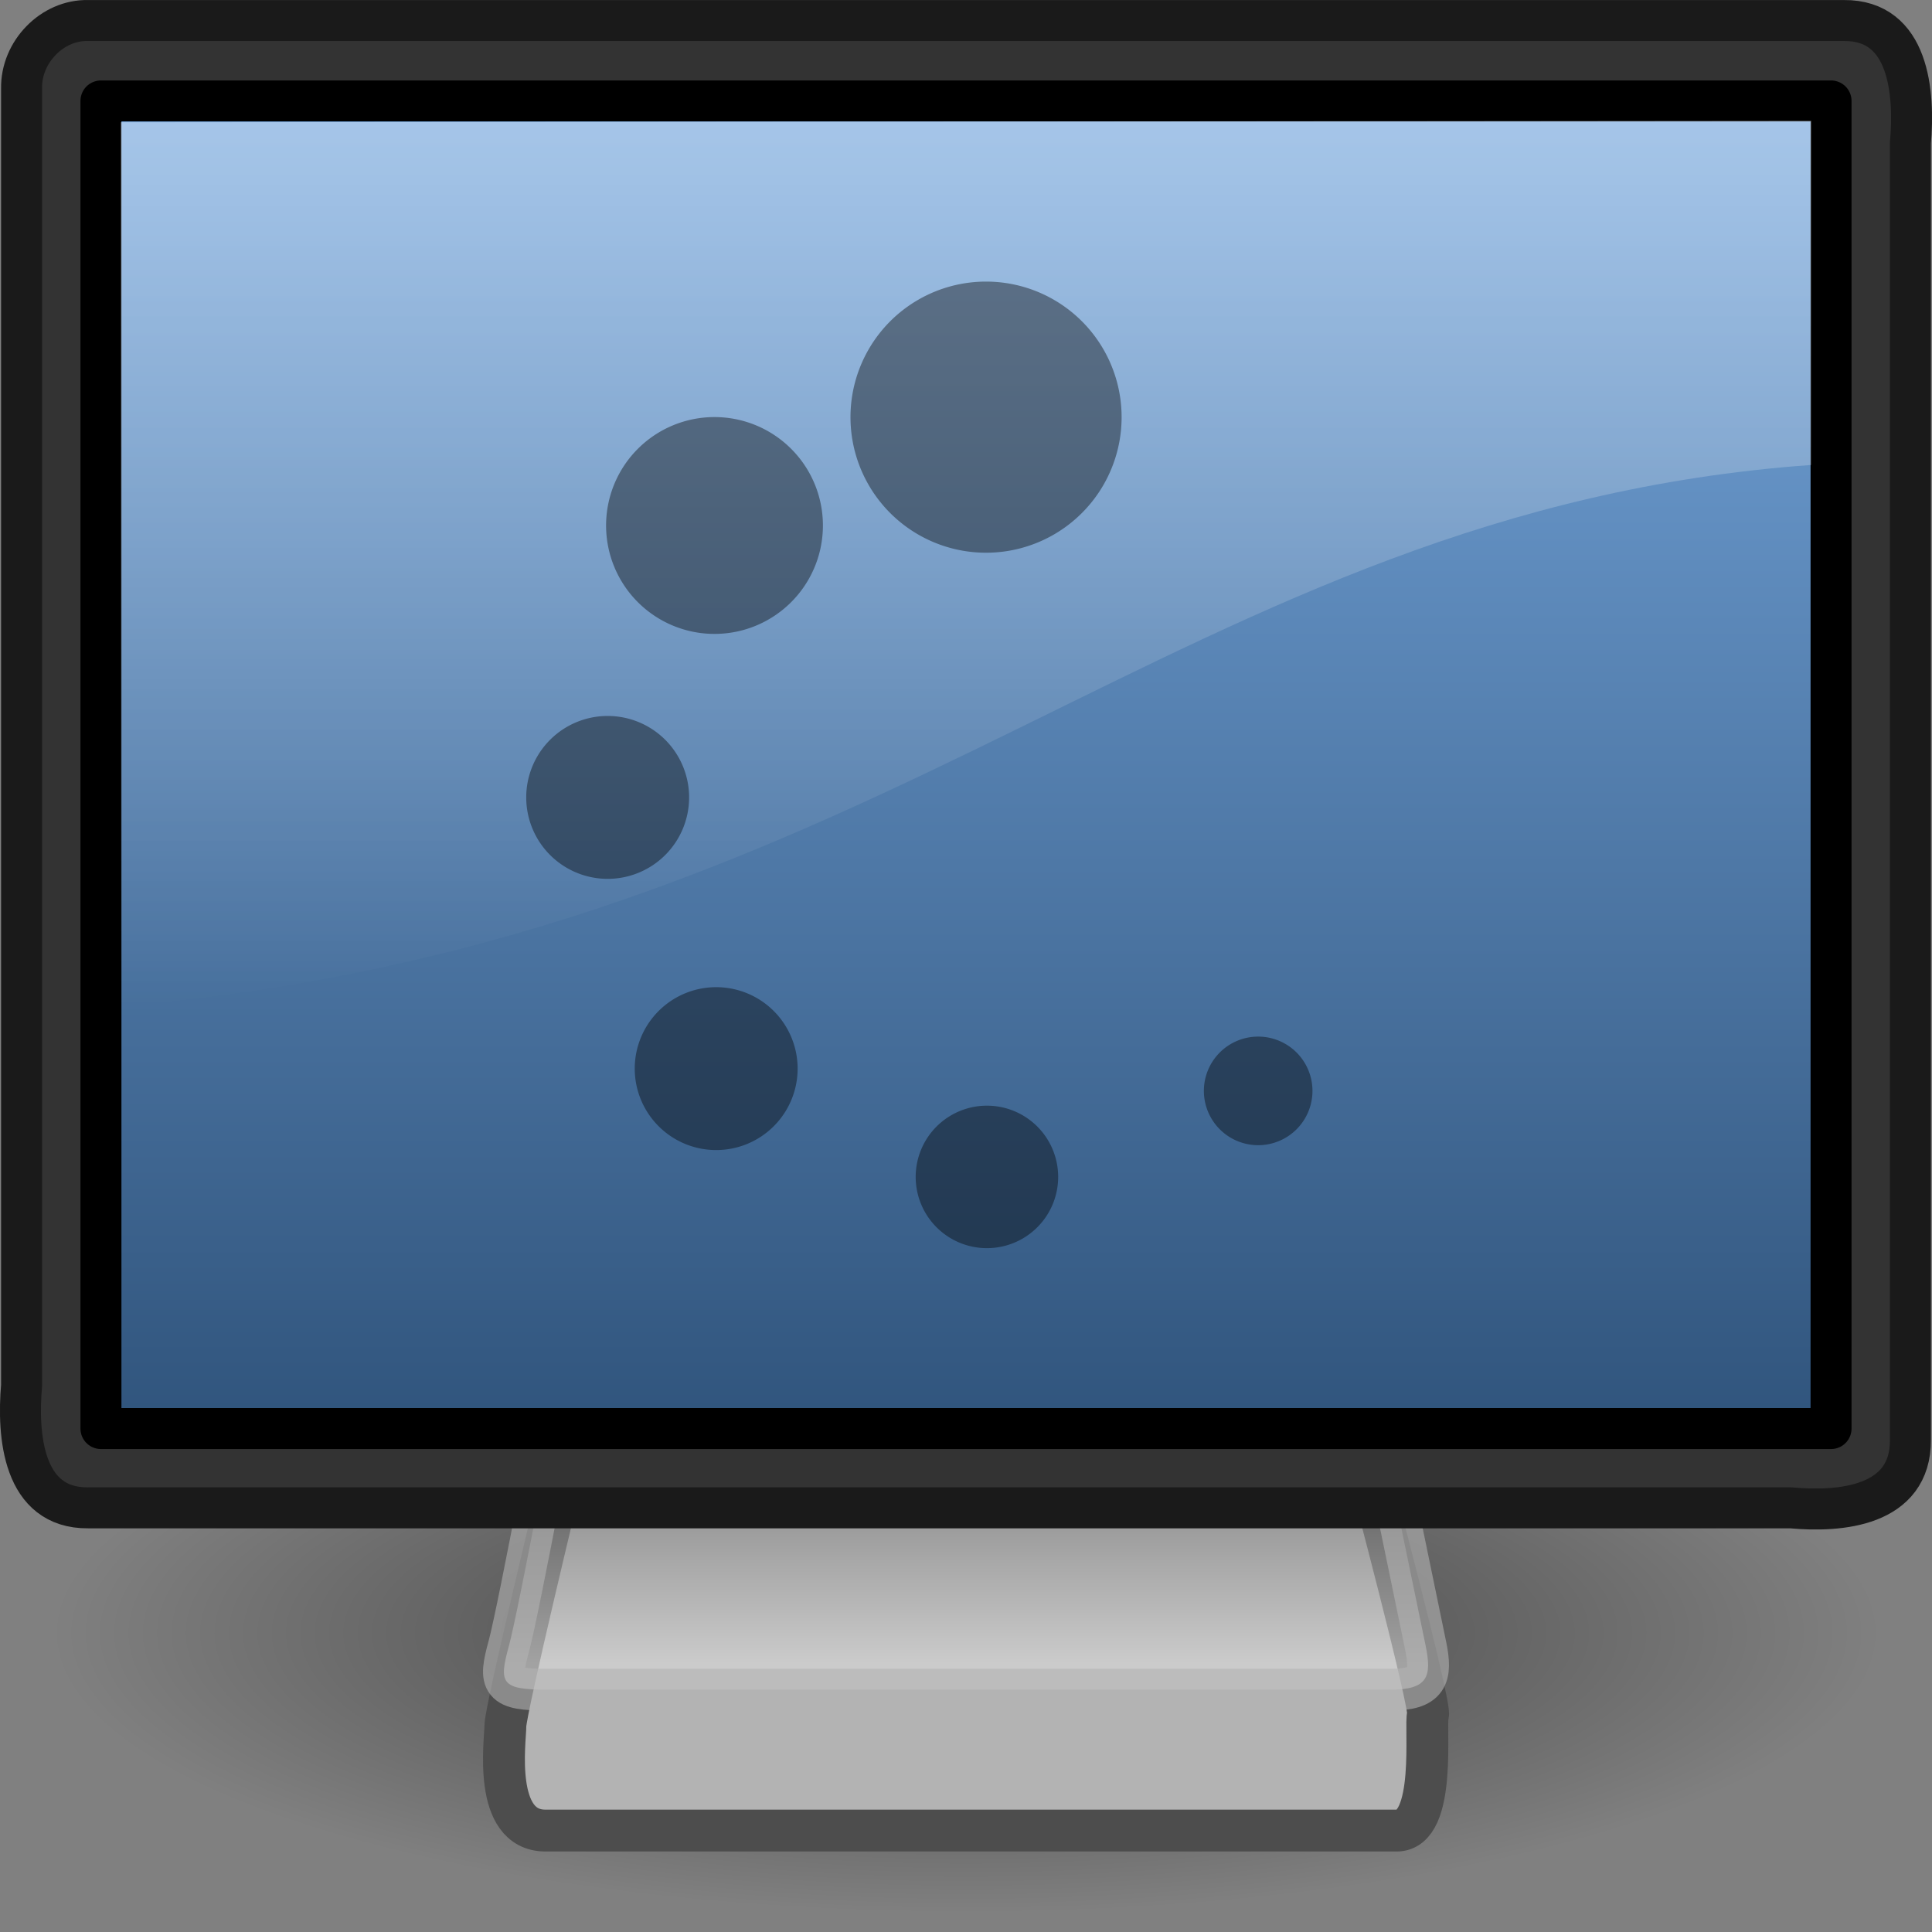 <svg xmlns="http://www.w3.org/2000/svg" xmlns:svg="http://www.w3.org/2000/svg" xmlns:xlink="http://www.w3.org/1999/xlink" id="svg2" width="24" height="24" version="1.0"><rect width="100%" height="100%" fill="#808080" stroke="none"/><defs id="defs4"><linearGradient id="linearGradient10691"><stop id="stop10693" offset="0" stop-color="#000" stop-opacity="1"/><stop id="stop10695" offset="1" stop-color="#000" stop-opacity="0"/></linearGradient><radialGradient id="radialGradient2540" cx="6.703" cy="73.616" r="7.228" fx="6.703" fy="73.616" gradientTransform="scale(1.902,0.526)" gradientUnits="userSpaceOnUse" xlink:href="#linearGradient10691"/><linearGradient id="linearGradient2190"><stop id="stop2192" offset="0" stop-color="#dadada" stop-opacity="1"/><stop id="stop2196" offset="1" stop-color="#707070" stop-opacity="1"/></linearGradient><linearGradient id="linearGradient2554" x1="72.679" x2="72.679" y1="204.053" y2="180.043" gradientTransform="matrix(9.73309e-2,0,0,9.528545e-2,4.926,1.211)" gradientUnits="userSpaceOnUse" xlink:href="#linearGradient2190"/><linearGradient id="linearGradient2327-988-473"><stop id="stop2920" offset="0" stop-color="#2f537b" stop-opacity="1"/><stop id="stop2922" offset="1" stop-color="#76a7dd" stop-opacity="1"/></linearGradient><linearGradient id="linearGradient2550" x1="35.898" x2="35.898" y1="35.221" y2="2.918" gradientTransform="matrix(0.496,0,0,0.512,4.5412227e-2,-1.5944102e-2)" gradientUnits="userSpaceOnUse" xlink:href="#linearGradient2327-988-473"/><linearGradient id="linearGradient6240"><stop id="stop6242" offset="0" stop-color="#fff" stop-opacity="1"/><stop id="stop6244" offset="1" stop-color="#fff" stop-opacity="0"/></linearGradient><linearGradient id="linearGradient6034" x1="20.157" x2="20.157" y1="5.1" y2="26.039" gradientTransform="matrix(0.584,0,0,0.61,-2.017,-3.378)" gradientUnits="userSpaceOnUse" xlink:href="#linearGradient6240"/></defs><g id="layer1"><path id="path2883" fill="url(#radialGradient2540)" fill-opacity="1" fill-rule="nonzero" stroke="none" stroke-dashoffset="0" stroke-linecap="butt" stroke-linejoin="miter" stroke-miterlimit="4" stroke-opacity="1" stroke-width=".8" marker-end="none" marker-mid="none" marker-start="none" d="M 26.5,38.7 A 13.75,3.8 0 1 1 -1,38.7 A 13.75,3.8 0 1 1 26.5,38.7 z" display="inline" opacity=".5" overflow="visible" transform="matrix(0.824,0,0,0.915,1.498,-15.145)" visibility="visible" style="marker:none"/><path id="path2170" fill="#b3b3b3" fill-opacity="1" fill-rule="evenodd" stroke="#4d4d4d" stroke-dasharray="none" stroke-linecap="round" stroke-linejoin="round" stroke-miterlimit="4" stroke-opacity="1" stroke-width=".52" d="M 7,18.253 C 7,18.253 6.278,21.239 6.278,21.438 C 6.278,21.627 6.115,22.74 6.777,22.74 C 7.427,22.74 16.846,22.74 17.351,22.74 C 17.857,22.74 17.695,21.407 17.739,21.302 C 17.781,21.2 17,18.25 17,18.25 L 7,18.253 z"/><path id="path2186" fill="url(#linearGradient2554)" fill-opacity="1" fill-rule="evenodd" stroke="#b3b3b3" stroke-dasharray="none" stroke-linecap="round" stroke-linejoin="round" stroke-miterlimit="4" stroke-opacity="1" stroke-width=".519" d="M 7,17.013 C 7,17.013 6.447,19.987 6.321,20.449 C 6.195,20.909 6.223,20.99 6.799,20.99 C 7.364,20.99 16.813,20.99 17.27,20.99 C 17.738,20.99 17.789,20.828 17.71,20.444 C 17.633,20.069 17,17.01 17,17.01 L 7,17.013 z" opacity=".6"/><path id="rect3170" fill="#333" fill-opacity="1" fill-rule="evenodd" stroke="#1a1a1a" stroke-dasharray="none" stroke-dashoffset="0" stroke-linecap="round" stroke-linejoin="round" stroke-miterlimit="4" stroke-opacity="1" stroke-width=".509" marker-end="none" marker-mid="none" marker-start="none" d="M 1.094,0.255 C 8.365,0.255 15.635,0.255 22.906,0.255 C 23.717,0.248 23.786,1.151 23.732,1.775 C 23.732,7.145 23.732,12.515 23.732,17.885 C 23.738,18.716 22.857,18.787 22.249,18.731 C 15.197,18.731 8.146,18.731 1.094,18.731 C 0.283,18.738 0.214,17.835 0.268,17.211 C 0.268,11.841 0.268,6.471 0.268,1.101 C 0.258,0.646 0.65,0.244 1.094,0.255 z" display="inline" enable-background="accumulate" overflow="visible" visibility="visible" style="marker:none"/><path id="rect4151" fill="url(#linearGradient2550)" fill-opacity="1" fill-rule="evenodd" stroke="#000" stroke-dasharray="none" stroke-dashoffset="0" stroke-linecap="round" stroke-linejoin="round" stroke-miterlimit="4" stroke-opacity="1" stroke-width=".509" marker-end="none" marker-mid="none" marker-start="none" d="M 1.254,1.254 C 8.418,1.254 15.582,1.254 22.746,1.254 C 22.746,6.751 22.746,12.249 22.746,17.746 C 15.582,17.746 8.418,17.746 1.254,17.746 C 1.254,12.249 1.254,6.751 1.254,1.254 z" display="inline" enable-background="accumulate" overflow="visible" visibility="visible" style="marker:none"/><path id="path4073" fill="url(#linearGradient6034)" fill-opacity="1" fill-rule="evenodd" stroke="none" stroke-linecap="butt" stroke-linejoin="miter" stroke-opacity="1" stroke-width="1" d="M 1.5,1.519 L 1.5,12.5 C 11.101,11.674 14.694,6.334 22.5,5.776 L 22.5,1.5 L 1.5,1.519 z" opacity=".4"/><path id="path2248" fill="#000" fill-opacity="1" fill-rule="nonzero" stroke="none" stroke-dasharray="none" stroke-dashoffset="0" stroke-linecap="round" stroke-linejoin="miter" stroke-miterlimit="4" stroke-opacity="1" stroke-width="1" marker-end="none" marker-mid="none" marker-start="none" d="M 26.296,12.148 A 2.148,2.148 0 1 1 22,12.148 A 2.148,2.148 0 1 1 26.296,12.148 z" display="inline" opacity=".4" overflow="visible" transform="matrix(0.784,0,0,0.784,-6.683,-4.342)" visibility="visible" style="marker:none"/><path id="path2250" fill="#000" fill-opacity="1" fill-rule="nonzero" stroke="none" stroke-dasharray="none" stroke-dashoffset="0" stroke-linecap="round" stroke-linejoin="miter" stroke-miterlimit="4" stroke-opacity="1" stroke-width="1" marker-end="none" marker-mid="none" marker-start="none" d="M 26.296,12.148 A 2.148,2.148 0 1 1 22,12.148 A 2.148,2.148 0 1 1 26.296,12.148 z" display="inline" opacity=".4" overflow="visible" transform="matrix(0.627,0,0,0.627,-6.265,-1.089)" visibility="visible" style="marker:none"/><path id="path2252" fill="#000" fill-opacity="1" fill-rule="nonzero" stroke="none" stroke-dasharray="none" stroke-dashoffset="0" stroke-linecap="round" stroke-linejoin="miter" stroke-miterlimit="4" stroke-opacity="1" stroke-width="1" marker-end="none" marker-mid="none" marker-start="none" d="M 26.296,12.148 A 2.148,2.148 0 1 1 22,12.148 A 2.148,2.148 0 1 1 26.296,12.148 z" display="inline" opacity=".4" overflow="visible" transform="matrix(0.471,0,0,0.471,-3.825,4.184)" visibility="visible" style="marker:none"/><path id="path2254" fill="#000" fill-opacity="1" fill-rule="nonzero" stroke="none" stroke-dasharray="none" stroke-dashoffset="0" stroke-linecap="round" stroke-linejoin="miter" stroke-miterlimit="4" stroke-opacity="1" stroke-width="1" marker-end="none" marker-mid="none" marker-start="none" d="M 26.296,12.148 A 2.148,2.148 0 1 1 22,12.148 A 2.148,2.148 0 1 1 26.296,12.148 z" display="inline" opacity=".4" overflow="visible" transform="matrix(0.471,0,0,0.471,-2.477,7.553)" visibility="visible" style="marker:none"/><path id="path2256" fill="#000" fill-opacity="1" fill-rule="nonzero" stroke="none" stroke-dasharray="none" stroke-dashoffset="0" stroke-linecap="round" stroke-linejoin="miter" stroke-miterlimit="4" stroke-opacity="1" stroke-width="1" marker-end="none" marker-mid="none" marker-start="none" d="M 26.296,12.148 A 2.148,2.148 0 1 1 22,12.148 A 2.148,2.148 0 1 1 26.296,12.148 z" display="inline" opacity=".4" overflow="visible" transform="matrix(0.412,0,0,0.412,2.311,9.615)" visibility="visible" style="marker:none"/><path id="path2258" fill="#000" fill-opacity="1" fill-rule="nonzero" stroke="none" stroke-dasharray="none" stroke-dashoffset="0" stroke-linecap="round" stroke-linejoin="miter" stroke-miterlimit="4" stroke-opacity="1" stroke-width="1" marker-end="none" marker-mid="none" marker-start="none" d="M 26.296,12.148 A 2.148,2.148 0 1 1 22,12.148 A 2.148,2.148 0 1 1 26.296,12.148 z" display="inline" opacity=".4" overflow="visible" transform="matrix(0.314,0,0,0.314,8.047,9.737)" visibility="visible" style="marker:none"/></g></svg>